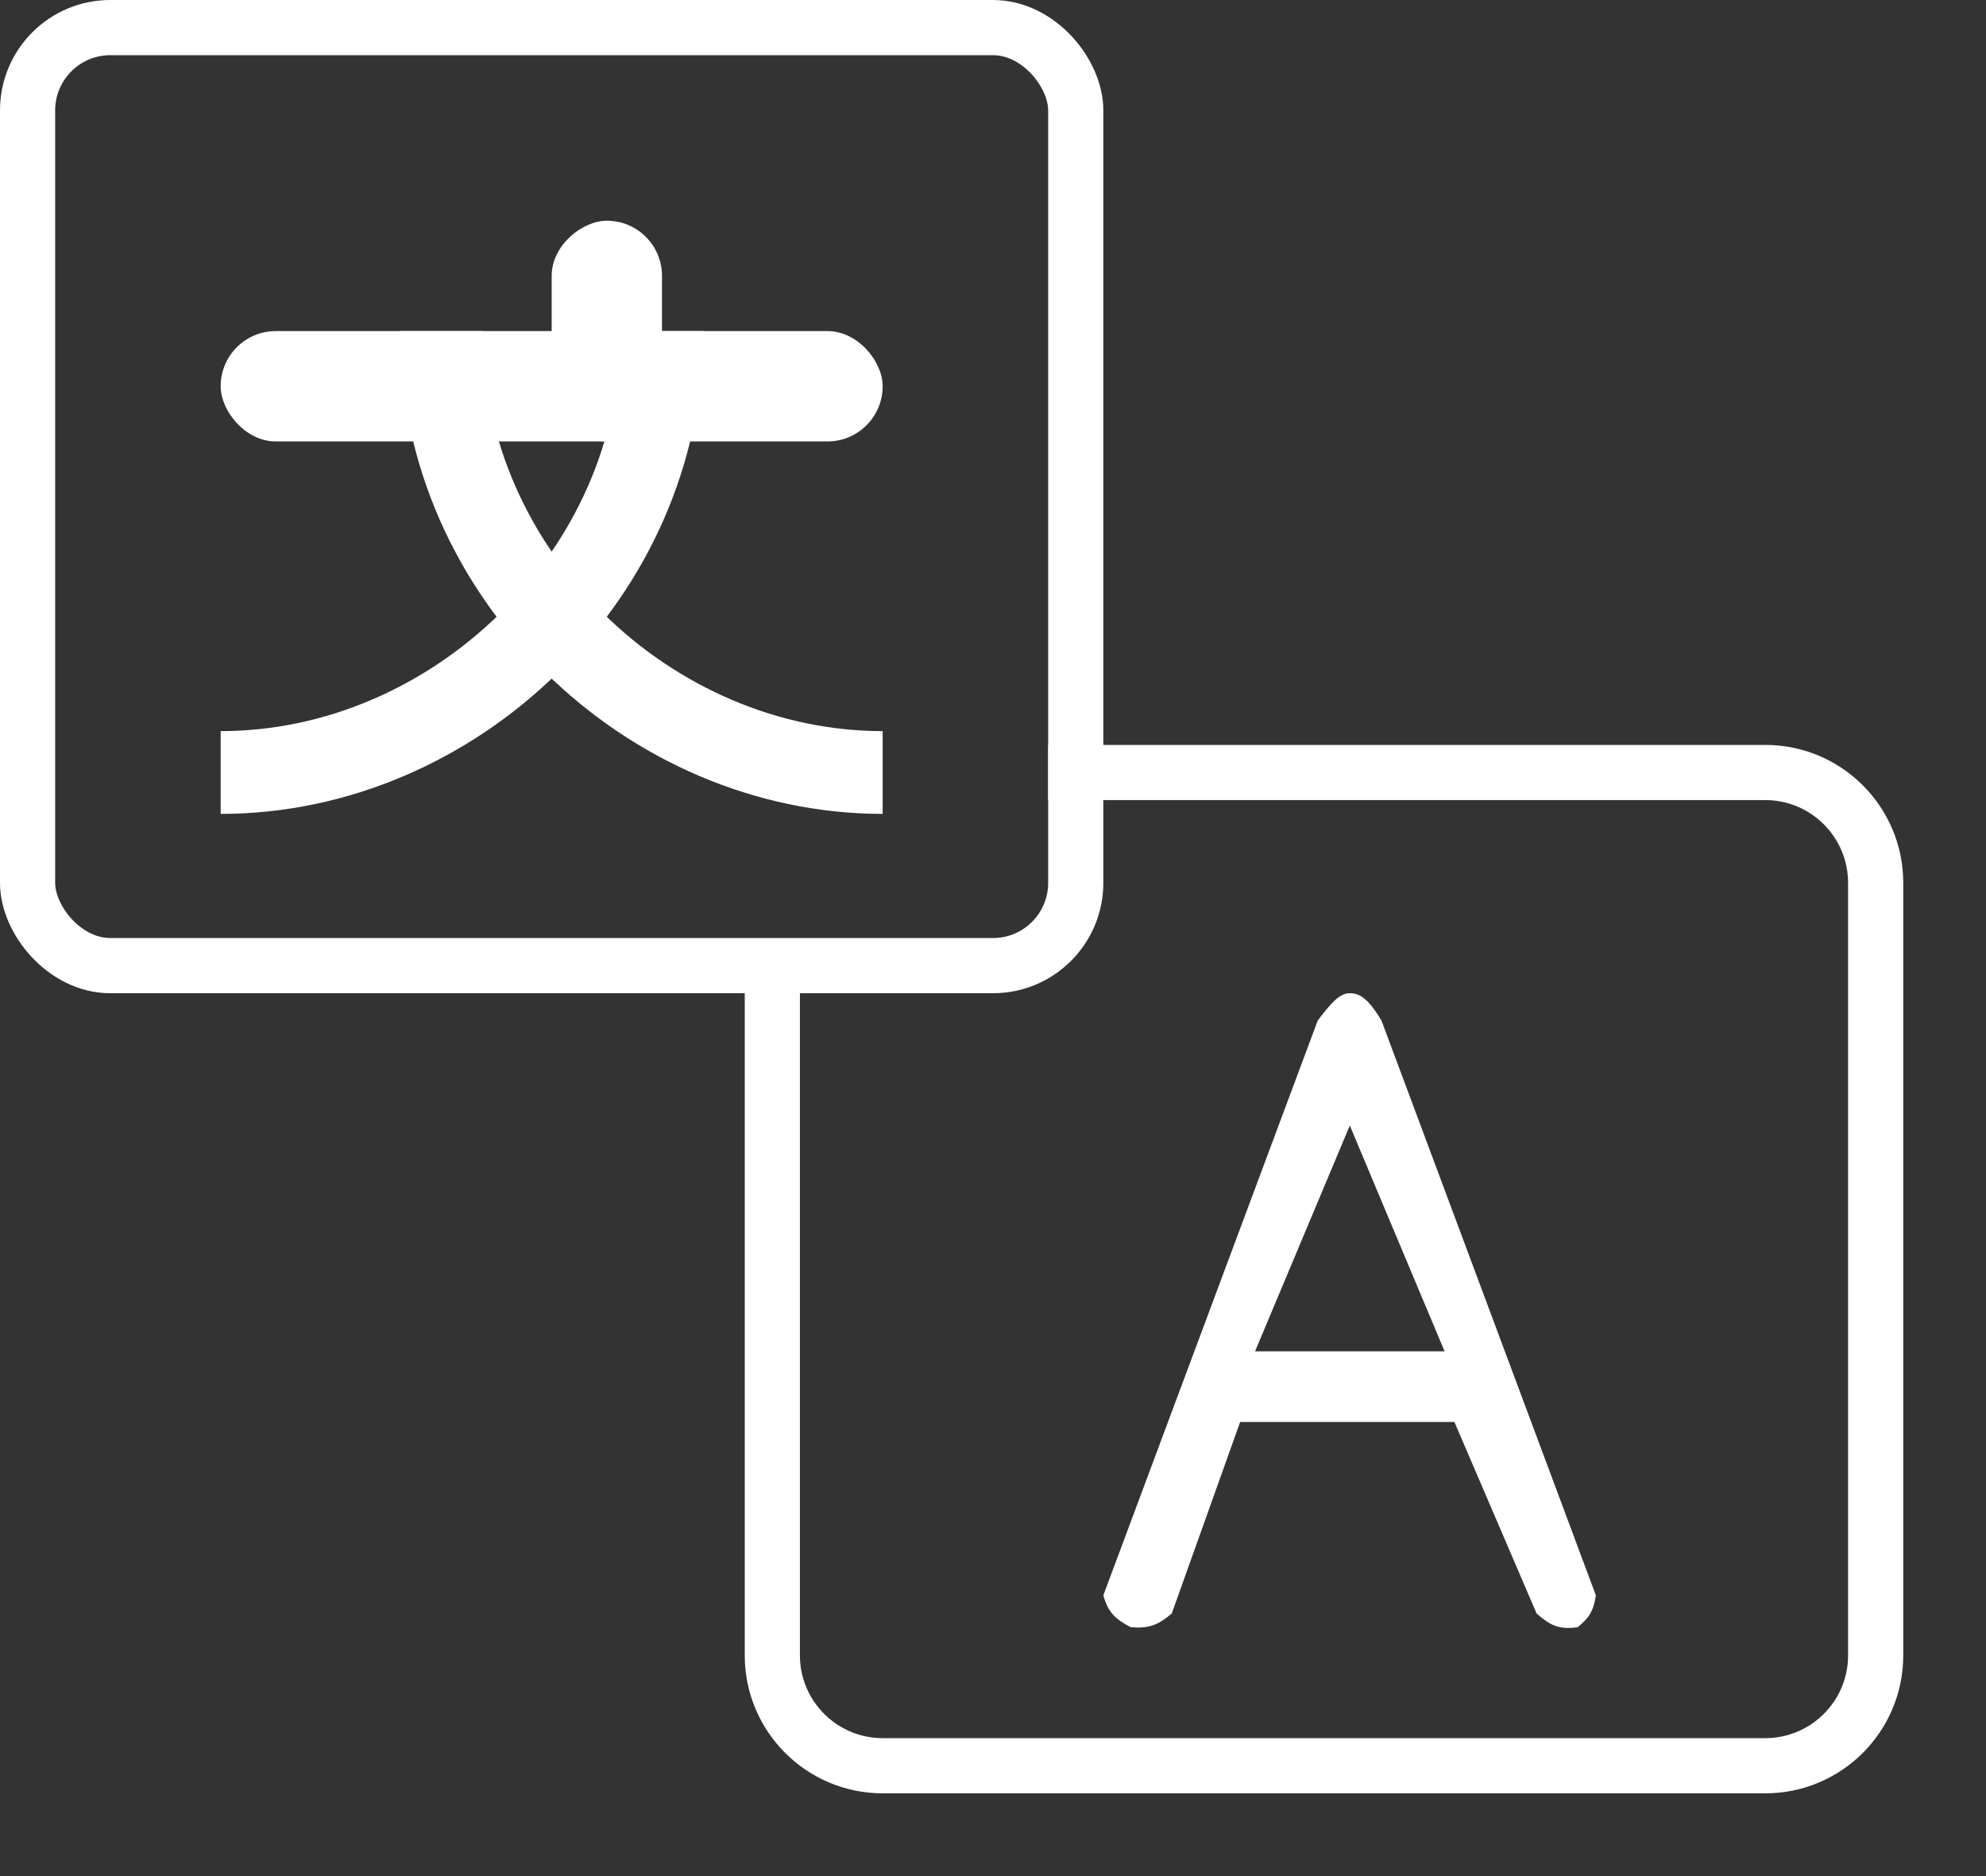 <svg width="18" height="17" viewBox="0 0 18 17" fill="none" xmlns="http://www.w3.org/2000/svg">
<rect x="0" y="0" width="18" height="17" fill="#333333" stroke="none"/>
<path fill-rule="evenodd" clip-rule="evenodd" d="M10 14.456L11.943 9.248C12.067 9.083 12.144 9 12.232 9C12.32 9 12.397 9.041 12.521 9.248L14.464 14.456C14.442 14.603 14.4 14.662 14.299 14.745C14.127 14.768 14.051 14.729 13.927 14.621L13.182 12.885H11.24L10.62 14.621C10.488 14.732 10.406 14.757 10.248 14.745C10.102 14.667 10.043 14.608 10 14.456ZM13.093 12.245L12.234 10.199L11.375 12.245H13.093Z" fill="white"/>
<rect x="0.25" y="0.25" width="9.5" height="8.5" rx="0.75" stroke="white" stroke-width="0.5"/>
<path d="M9.5 7H16C16.552 7 17 7.448 17 8V15C17 15.552 16.552 16 16 16H8C7.448 16 7 15.552 7 15V8.904" stroke="white" stroke-width="0.5"/>
<rect x="5" y="4" width="2" height="1" rx="0.5" transform="rotate(-90 5 4)" fill="white"/>
<rect x="2" y="3" width="6" height="1" rx="0.5" fill="white"/>
<path d="M8 7C5.887 7 4 5.209 4 3" stroke="white" stroke-width="0.75"/>
<path d="M2 7C4.113 7 6 5.209 6 3" stroke="white" stroke-width="0.75"/>
</svg>
